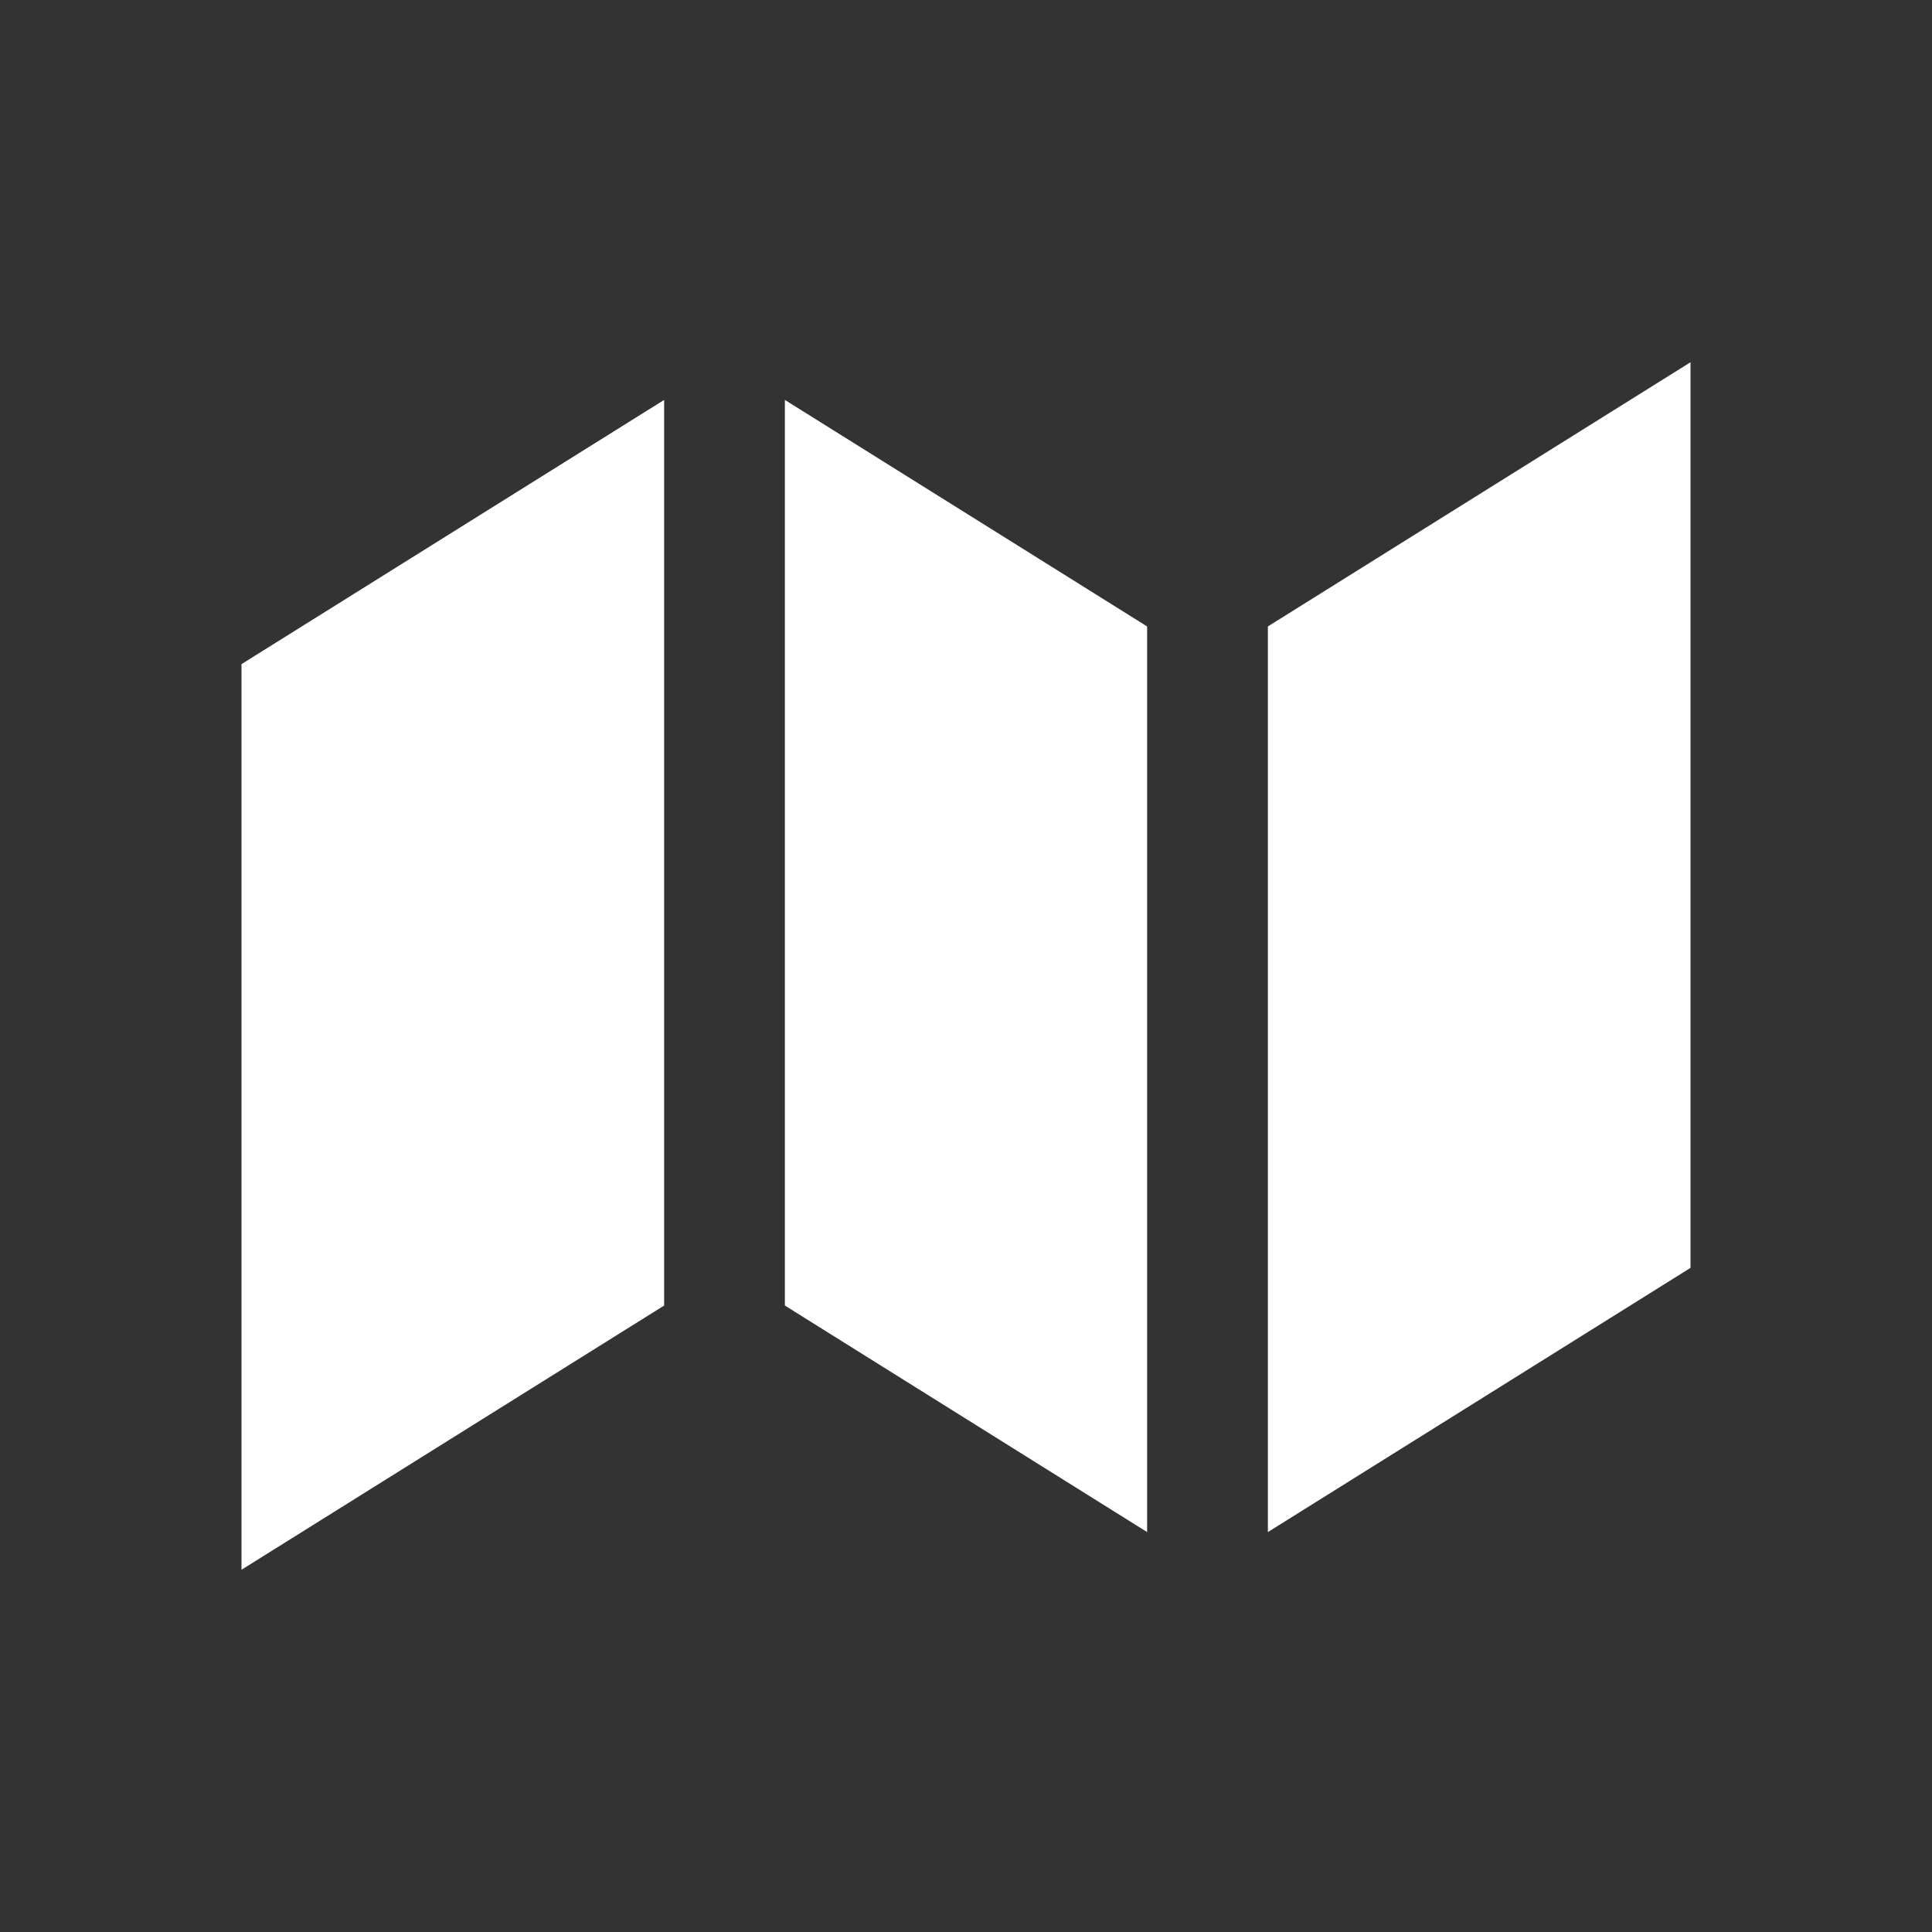 <svg width="16" height="16" viewBox="0 0 16 16" xmlns="http://www.w3.org/2000/svg" fill="white"><rect x="0" y="0" width="16" height="16" fill="#333333" stroke="none"/><path d="M2 5.5V13L5.5 10.812V3.312L2 5.5Z"/><path d="M9.5 12.688V5.188L6.5 3.312V10.812L9.5 12.688Z"/><path d="M10.5 12.688V5.188L14 3V10.5L10.5 12.688Z"/></svg>